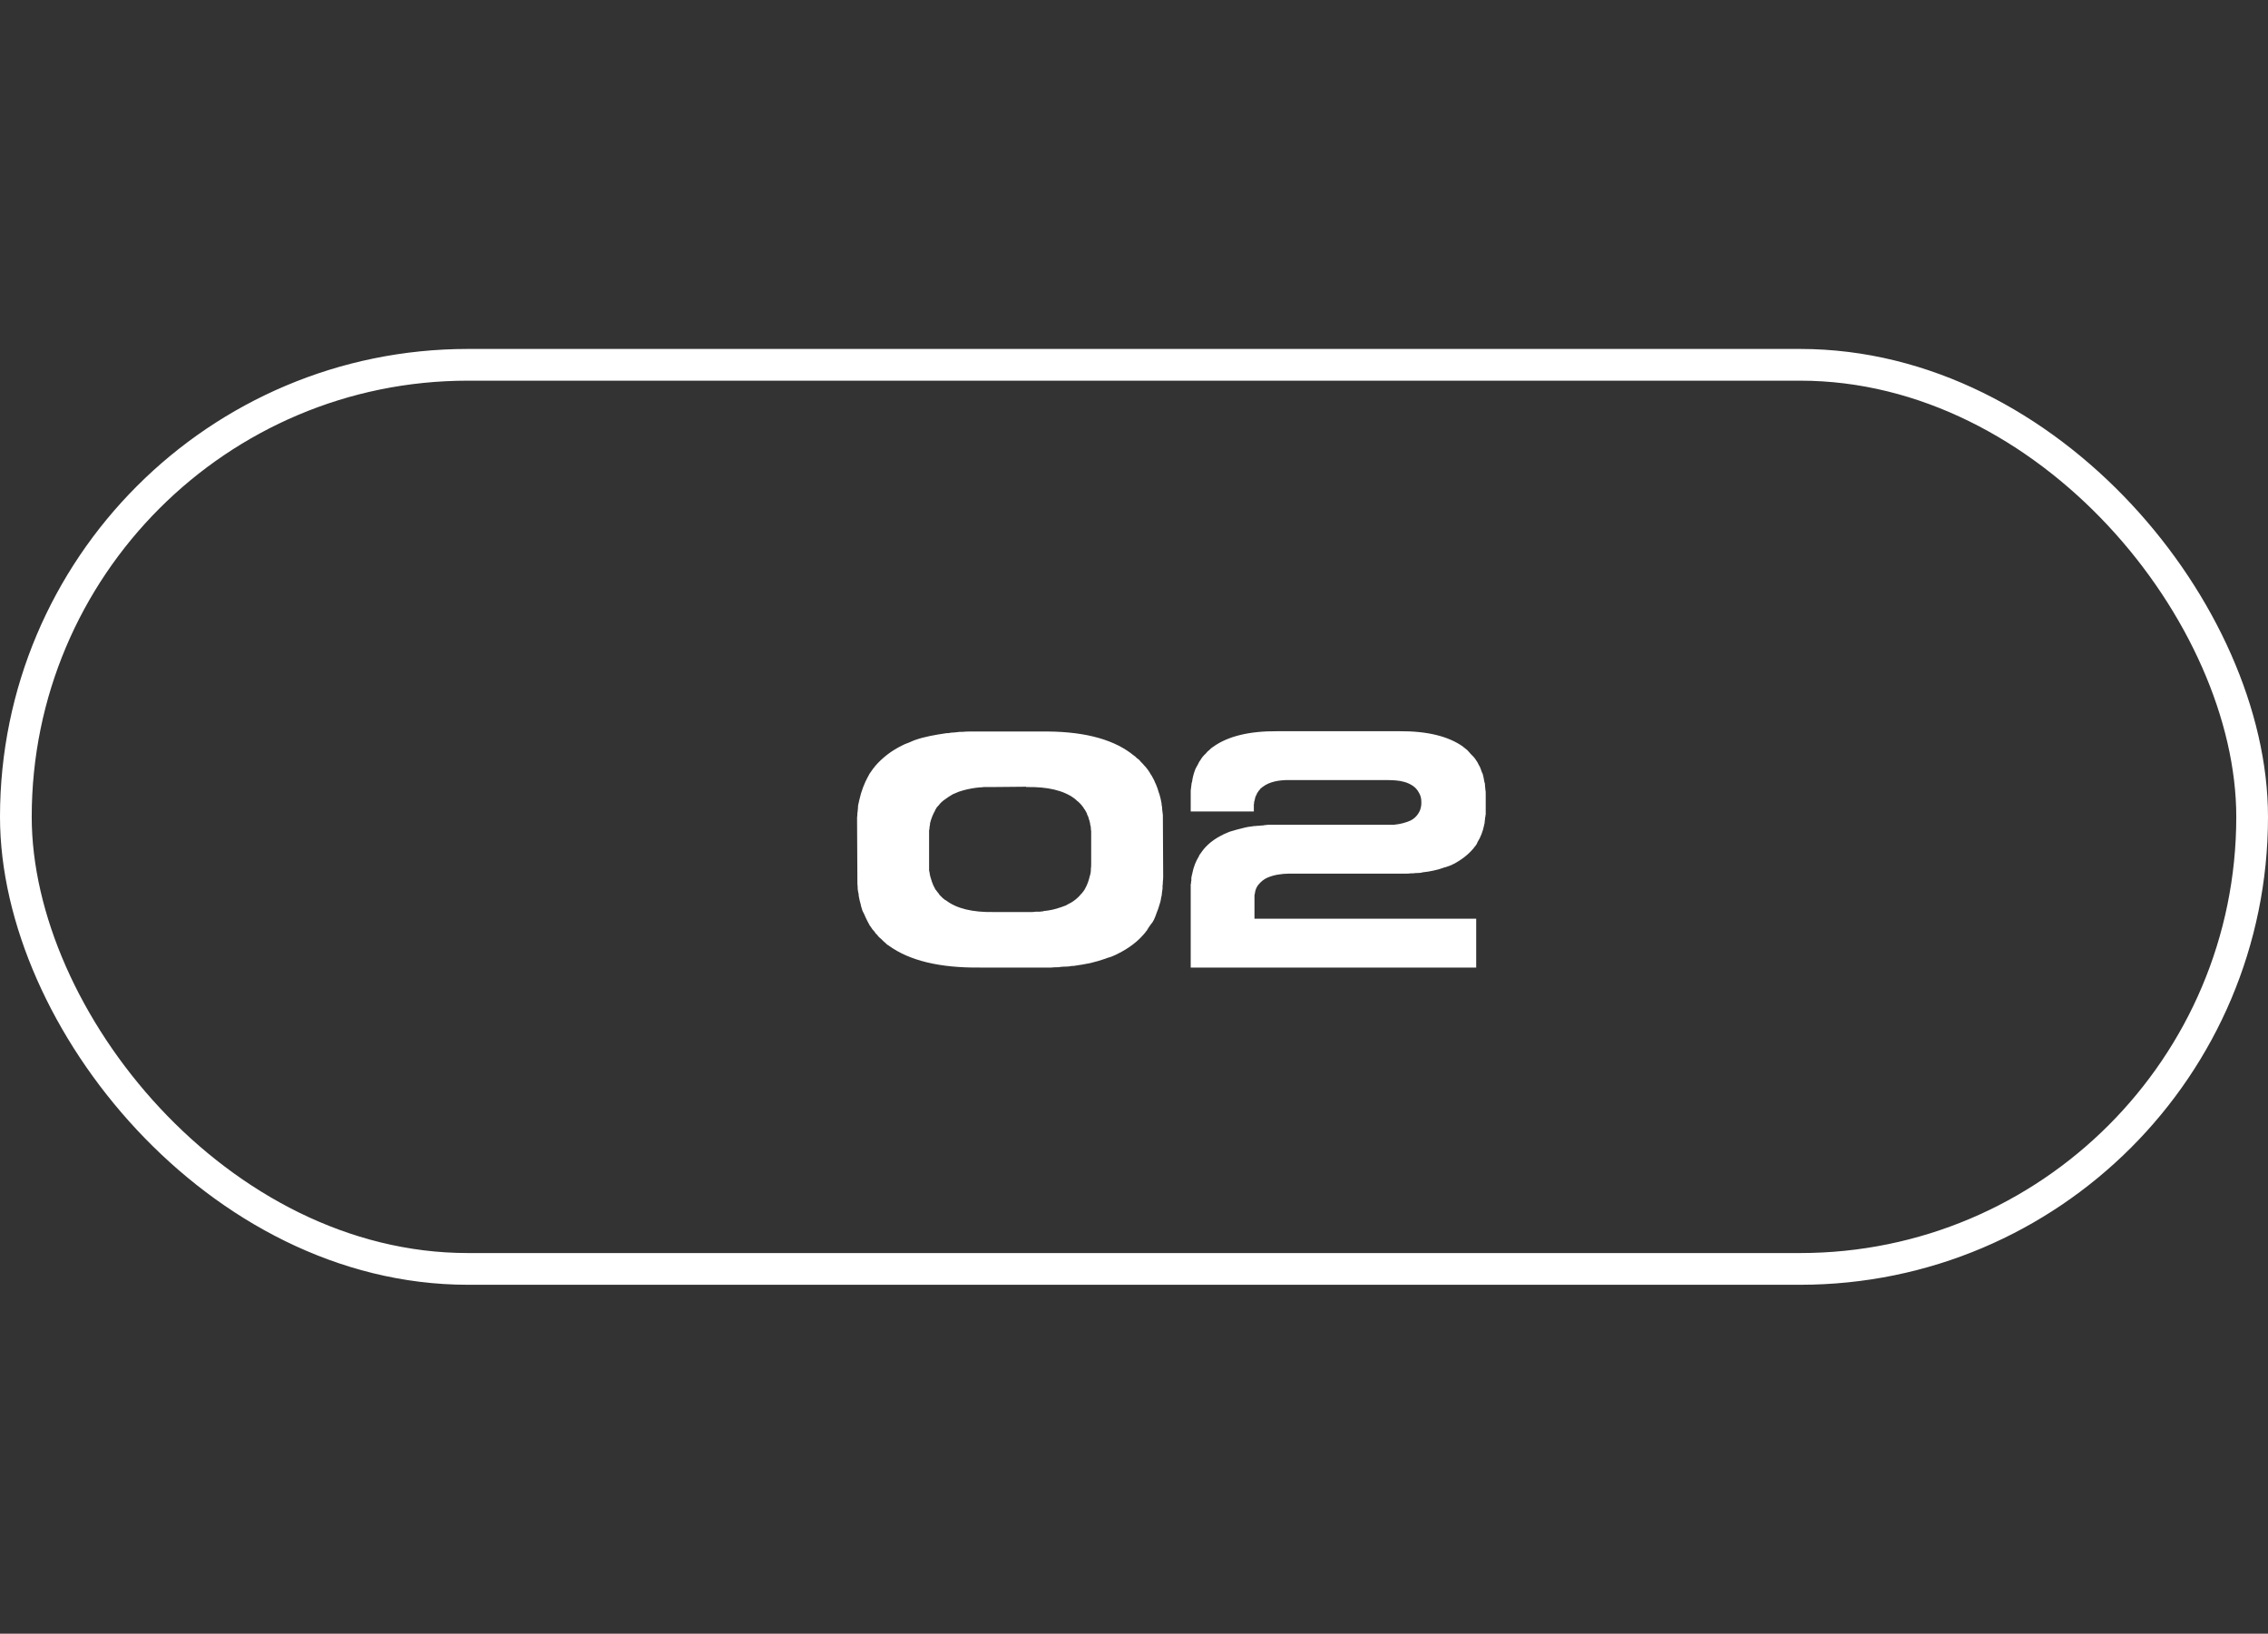 <svg width="143" height="103" viewBox="0 0 143 103" fill="none" xmlns="http://www.w3.org/2000/svg">
<rect x="0" y="0" width="143" height="103" fill="#333333" stroke="none"/>
<rect x="1" y="23" width="141" height="57" rx="28.5" stroke="white" stroke-width="2"/>
<path d="M68.78 54.78C68.793 54.713 68.8 54.607 68.8 54.46V52.4C68.787 52.333 68.78 52.273 68.78 52.22C68.78 52.167 68.773 52.113 68.76 52.06C68.76 52.033 68.753 52.02 68.74 52.02C68.74 51.953 68.733 51.9 68.72 51.86C68.707 51.807 68.693 51.753 68.68 51.7C68.667 51.673 68.66 51.66 68.66 51.66C68.647 51.567 68.613 51.473 68.56 51.38C68.56 51.367 68.553 51.36 68.54 51.36C68.54 51.347 68.54 51.327 68.54 51.3C68.513 51.26 68.473 51.187 68.42 51.08C68.407 51.053 68.387 51.027 68.36 51C68.32 50.92 68.273 50.853 68.22 50.8C68.22 50.787 68.187 50.747 68.12 50.68C68.053 50.613 68.013 50.573 68 50.56C67.973 50.533 67.947 50.513 67.92 50.5C67.893 50.473 67.867 50.447 67.84 50.42C67.813 50.407 67.793 50.393 67.78 50.38C67.78 50.367 67.767 50.353 67.74 50.34C67.06 49.833 66.047 49.593 64.7 49.62V49.6L62.52 49.62H62.02C61.953 49.633 61.887 49.64 61.82 49.64C61.753 49.64 61.687 49.647 61.62 49.66H61.58C61.18 49.713 60.82 49.793 60.5 49.9C60.487 49.9 60.473 49.907 60.46 49.92C60.46 49.92 60.453 49.92 60.44 49.92C60.387 49.947 60.34 49.967 60.3 49.98C60.26 49.993 60.213 50.013 60.16 50.04C60.147 50.04 60.133 50.047 60.12 50.06C60.12 50.06 60.113 50.06 60.1 50.06C59.913 50.167 59.74 50.28 59.58 50.4C59.42 50.507 59.287 50.633 59.18 50.78L59.12 50.84C59.093 50.867 59.067 50.9 59.04 50.94C59.027 50.98 59.007 51.013 58.98 51.04C58.98 51.053 58.973 51.067 58.96 51.08C58.96 51.08 58.96 51.087 58.96 51.1C58.827 51.327 58.72 51.593 58.64 51.9V51.96C58.613 52.093 58.6 52.193 58.6 52.26C58.6 52.287 58.593 52.313 58.58 52.34V54.7C58.58 54.767 58.58 54.827 58.58 54.88C58.593 54.933 58.607 54.993 58.62 55.06V55.1C58.647 55.233 58.673 55.333 58.7 55.4C58.7 55.427 58.707 55.447 58.72 55.46C58.733 55.513 58.747 55.56 58.76 55.6C58.773 55.64 58.793 55.687 58.82 55.74C58.82 55.753 58.82 55.767 58.82 55.78C58.833 55.78 58.84 55.787 58.84 55.8L58.96 56.04C58.973 56.053 58.98 56.067 58.98 56.08C58.993 56.093 59.007 56.107 59.02 56.12C59.073 56.2 59.12 56.26 59.16 56.3C59.173 56.327 59.187 56.347 59.2 56.36C59.213 56.373 59.227 56.393 59.24 56.42L59.38 56.56C59.407 56.587 59.433 56.613 59.46 56.64C59.487 56.653 59.513 56.673 59.54 56.7C59.567 56.713 59.58 56.727 59.58 56.74C59.593 56.74 59.613 56.747 59.64 56.76C60.307 57.28 61.32 57.527 62.68 57.5H64.86C64.927 57.5 64.993 57.5 65.06 57.5C65.14 57.5 65.213 57.493 65.28 57.48H65.36C65.427 57.48 65.493 57.48 65.56 57.48C65.627 57.467 65.693 57.46 65.76 57.46C65.76 57.447 65.773 57.44 65.8 57.44C66.2 57.4 66.56 57.32 66.88 57.2C66.907 57.2 66.927 57.193 66.94 57.18C66.993 57.167 67.087 57.133 67.22 57.08C67.233 57.067 67.24 57.06 67.24 57.06C67.253 57.06 67.267 57.053 67.28 57.04C67.653 56.867 67.96 56.627 68.2 56.32C68.227 56.32 68.24 56.307 68.24 56.28C68.267 56.24 68.293 56.207 68.32 56.18C68.347 56.14 68.373 56.1 68.4 56.06C68.4 56.047 68.4 56.04 68.4 56.04C68.413 56.04 68.42 56.033 68.42 56.02C68.553 55.78 68.653 55.507 68.72 55.2C68.733 55.187 68.74 55.167 68.74 55.14C68.767 55.033 68.78 54.94 68.78 54.86V54.78ZM73.32 51.38V51.42L73.34 55.28C73.34 55.387 73.333 55.487 73.32 55.58C73.32 55.673 73.313 55.767 73.3 55.86V56.02C73.287 56.113 73.273 56.207 73.26 56.3C73.26 56.38 73.247 56.467 73.22 56.56C73.207 56.587 73.2 56.627 73.2 56.68C73.187 56.773 73.153 56.9 73.1 57.06C73.06 57.207 73.007 57.36 72.94 57.52C72.887 57.68 72.827 57.833 72.76 57.98C72.693 58.113 72.627 58.213 72.56 58.28C72.52 58.347 72.473 58.413 72.42 58.48C72.38 58.547 72.34 58.613 72.3 58.68C72.273 58.707 72.253 58.727 72.24 58.74C72.24 58.753 72.233 58.767 72.22 58.78C71.78 59.327 71.193 59.78 70.46 60.14L70.34 60.2C70.247 60.24 70.153 60.28 70.06 60.32C69.98 60.347 69.893 60.373 69.8 60.4C69.747 60.427 69.713 60.44 69.7 60.44C69.393 60.547 69.073 60.64 68.74 60.72C68.407 60.787 68.053 60.847 67.68 60.9H67.58C67.46 60.927 67.34 60.94 67.22 60.94C67.1 60.94 66.98 60.947 66.86 60.96C66.833 60.96 66.8 60.967 66.76 60.98C66.733 60.98 66.707 60.98 66.68 60.98C66.547 60.98 66.413 60.987 66.28 61C66.16 61 66.027 61 65.88 61H61.78C59.26 61.027 57.347 60.567 56.04 59.62C56.013 59.593 55.98 59.573 55.94 59.56C55.913 59.533 55.887 59.507 55.86 59.48C55.807 59.427 55.753 59.38 55.7 59.34C55.66 59.3 55.613 59.253 55.56 59.2C55.507 59.16 55.46 59.12 55.42 59.08C55.393 59.04 55.36 59 55.32 58.96C55.293 58.92 55.26 58.887 55.22 58.86C55.193 58.82 55.167 58.78 55.14 58.74C55.087 58.687 55.04 58.633 55 58.58C54.96 58.527 54.92 58.467 54.88 58.4C54.853 58.373 54.833 58.347 54.82 58.32C54.82 58.293 54.807 58.267 54.78 58.24C54.7 58.093 54.627 57.947 54.56 57.8C54.533 57.747 54.513 57.7 54.5 57.66C54.46 57.58 54.42 57.5 54.38 57.42C54.353 57.327 54.327 57.24 54.3 57.16C54.3 57.133 54.293 57.113 54.28 57.1C54.28 57.087 54.28 57.073 54.28 57.06C54.253 56.953 54.227 56.853 54.2 56.76C54.187 56.667 54.167 56.567 54.14 56.46V56.38C54.113 56.273 54.093 56.167 54.08 56.06C54.08 55.953 54.073 55.84 54.06 55.72V55.7L54.04 51.84C54.04 51.733 54.04 51.633 54.04 51.54C54.053 51.447 54.06 51.347 54.06 51.24C54.073 51.213 54.08 51.167 54.08 51.1C54.093 50.993 54.1 50.9 54.1 50.82C54.113 50.727 54.133 50.633 54.16 50.54C54.16 50.527 54.16 50.513 54.16 50.5C54.173 50.487 54.18 50.467 54.18 50.44C54.3 49.893 54.493 49.38 54.76 48.9C54.787 48.873 54.8 48.847 54.8 48.82C54.853 48.753 54.9 48.687 54.94 48.62C54.98 48.553 55.027 48.487 55.08 48.42C55.107 48.407 55.133 48.373 55.16 48.32C55.387 48.053 55.647 47.807 55.94 47.58C56.233 47.353 56.56 47.153 56.92 46.98L57.04 46.92C57.133 46.88 57.22 46.847 57.3 46.82C57.393 46.78 57.487 46.74 57.58 46.7C57.593 46.7 57.627 46.687 57.68 46.66C57.987 46.553 58.307 46.467 58.64 46.4C58.973 46.333 59.327 46.273 59.7 46.22H59.8C59.92 46.193 60.04 46.18 60.16 46.18C60.28 46.167 60.4 46.153 60.52 46.14H60.7C60.833 46.127 60.96 46.12 61.08 46.12C61.213 46.12 61.353 46.12 61.5 46.12H65.6C68.133 46.08 70.04 46.54 71.32 47.5C71.36 47.527 71.393 47.553 71.42 47.58C71.447 47.593 71.473 47.613 71.5 47.64C71.567 47.68 71.62 47.727 71.66 47.78C71.713 47.82 71.767 47.86 71.82 47.9C71.86 47.94 71.9 47.987 71.94 48.04C71.98 48.08 72.02 48.12 72.06 48.16C72.1 48.213 72.16 48.28 72.24 48.36C72.293 48.427 72.34 48.487 72.38 48.54C72.42 48.593 72.46 48.653 72.5 48.72C72.513 48.747 72.527 48.773 72.54 48.8C72.553 48.827 72.573 48.853 72.6 48.88C72.64 48.947 72.68 49.02 72.72 49.1C72.76 49.167 72.793 49.24 72.82 49.32L72.88 49.44C72.96 49.627 73.02 49.8 73.06 49.96C73.087 50.013 73.1 50.047 73.1 50.06C73.153 50.233 73.2 50.433 73.24 50.66V50.72C73.267 50.827 73.28 50.94 73.28 51.06C73.293 51.167 73.307 51.273 73.32 51.38ZM93.656 49.82C93.669 49.82 93.676 49.887 93.676 50.02C93.676 50.14 93.676 50.273 93.676 50.42C93.676 50.607 93.676 50.813 93.676 51.04V51.36C93.663 51.387 93.656 51.42 93.656 51.46C93.656 51.5 93.649 51.533 93.636 51.56C93.636 51.627 93.629 51.693 93.616 51.76C93.616 51.813 93.609 51.873 93.596 51.94C93.583 51.967 93.576 51.993 93.576 52.02C93.496 52.42 93.356 52.78 93.156 53.1C93.156 53.113 93.149 53.127 93.136 53.14C93.136 53.14 93.136 53.147 93.136 53.16C93.109 53.213 93.076 53.267 93.036 53.32C93.009 53.36 92.976 53.4 92.936 53.44C92.923 53.467 92.903 53.493 92.876 53.52C92.556 53.893 92.143 54.213 91.636 54.48C91.609 54.48 91.583 54.493 91.556 54.52C91.489 54.547 91.423 54.573 91.356 54.6C91.303 54.613 91.243 54.633 91.176 54.66C91.163 54.673 91.136 54.68 91.096 54.68C90.883 54.76 90.656 54.827 90.416 54.88C90.189 54.933 89.943 54.973 89.676 55C89.663 55 89.649 55.007 89.636 55.02C89.636 55.02 89.629 55.02 89.616 55.02C89.523 55.033 89.436 55.04 89.356 55.04C89.276 55.04 89.189 55.047 89.096 55.06H88.956C88.863 55.073 88.769 55.08 88.676 55.08C88.596 55.08 88.509 55.08 88.416 55.08H81.256C81.043 55.08 80.816 55.1 80.576 55.14C80.336 55.18 80.109 55.247 79.896 55.34C79.696 55.433 79.523 55.567 79.376 55.74C79.229 55.9 79.143 56.107 79.116 56.36C79.103 56.387 79.096 56.427 79.096 56.48V57.92H93.076V61H75.076V55.72H75.096V55.64C75.096 55.587 75.103 55.547 75.116 55.52C75.116 55.453 75.116 55.393 75.116 55.34C75.129 55.273 75.143 55.207 75.156 55.14C75.169 55.127 75.176 55.1 75.176 55.06C75.256 54.66 75.396 54.3 75.596 53.98C75.596 53.967 75.596 53.96 75.596 53.96C75.609 53.947 75.616 53.933 75.616 53.92C75.669 53.84 75.736 53.747 75.816 53.64C75.843 53.613 75.863 53.587 75.876 53.56C76.196 53.173 76.609 52.86 77.116 52.62C77.143 52.593 77.169 52.58 77.196 52.58C77.263 52.553 77.323 52.527 77.376 52.5C77.443 52.473 77.509 52.447 77.576 52.42C77.589 52.42 77.596 52.42 77.596 52.42C77.609 52.407 77.629 52.4 77.656 52.4C77.869 52.333 78.089 52.273 78.316 52.22C78.556 52.153 78.809 52.107 79.076 52.08H79.136C79.229 52.067 79.316 52.06 79.396 52.06C79.476 52.047 79.563 52.04 79.656 52.04C79.669 52.027 79.709 52.02 79.776 52.02C79.843 52.007 79.909 52 79.976 52C80.056 52 80.129 52 80.196 52C80.263 52 80.309 52 80.336 52H87.796C87.823 52 87.856 52 87.896 52C87.936 51.987 87.969 51.98 87.996 51.98H88.036C88.343 51.94 88.636 51.86 88.916 51.74C89.196 51.607 89.403 51.387 89.536 51.08C89.603 50.893 89.629 50.707 89.616 50.52C89.616 50.32 89.563 50.133 89.456 49.96C89.363 49.787 89.236 49.647 89.076 49.54C88.916 49.433 88.743 49.353 88.556 49.3C88.369 49.247 88.176 49.213 87.976 49.2C87.789 49.187 87.603 49.18 87.416 49.18H81.336C80.603 49.167 80.043 49.3 79.656 49.58C79.629 49.607 79.609 49.62 79.596 49.62C79.556 49.66 79.523 49.687 79.496 49.7C79.483 49.713 79.469 49.727 79.456 49.74C79.456 49.753 79.449 49.767 79.436 49.78L79.376 49.84C79.363 49.867 79.349 49.887 79.336 49.9C79.336 49.9 79.329 49.913 79.316 49.94L79.276 49.98C79.263 50.02 79.243 50.067 79.216 50.12C79.203 50.133 79.196 50.147 79.196 50.16C79.183 50.187 79.169 50.213 79.156 50.24C79.156 50.253 79.149 50.273 79.136 50.3V50.34C79.109 50.42 79.096 50.473 79.096 50.5C79.096 50.513 79.089 50.527 79.076 50.54C79.076 50.62 79.069 50.68 79.056 50.72V51.16H75.076V49.84L75.136 49.36C75.136 49.333 75.143 49.32 75.156 49.32C75.183 49.133 75.209 48.993 75.236 48.9C75.249 48.873 75.256 48.847 75.256 48.82C75.283 48.74 75.309 48.66 75.336 48.58C75.363 48.5 75.396 48.427 75.436 48.36C75.463 48.307 75.489 48.26 75.516 48.22C75.543 48.167 75.569 48.113 75.596 48.06C75.623 48.007 75.649 47.967 75.676 47.94C75.703 47.887 75.756 47.807 75.836 47.7C75.849 47.687 75.869 47.667 75.896 47.64C75.923 47.6 75.956 47.567 75.996 47.54L76.136 47.38C76.176 47.34 76.216 47.307 76.256 47.28C76.296 47.24 76.329 47.207 76.356 47.18C76.436 47.127 76.483 47.093 76.496 47.08C77.429 46.413 78.776 46.087 80.536 46.1H88.216C89.976 46.087 91.323 46.413 92.256 47.08C92.283 47.107 92.303 47.127 92.316 47.14C92.329 47.14 92.349 47.153 92.376 47.18C92.483 47.26 92.556 47.327 92.596 47.38C92.623 47.407 92.669 47.46 92.736 47.54C92.816 47.62 92.869 47.673 92.896 47.7C92.936 47.74 92.969 47.78 92.996 47.82C93.023 47.86 93.049 47.9 93.076 47.94C93.089 47.967 93.103 47.987 93.116 48C93.129 48.013 93.143 48.033 93.156 48.06C93.183 48.113 93.209 48.167 93.236 48.22C93.263 48.26 93.289 48.307 93.316 48.36C93.329 48.387 93.336 48.407 93.336 48.42C93.336 48.42 93.343 48.433 93.356 48.46C93.383 48.527 93.403 48.587 93.416 48.64C93.443 48.693 93.469 48.753 93.496 48.82C93.496 48.86 93.503 48.887 93.516 48.9C93.529 48.967 93.543 49.033 93.556 49.1C93.569 49.167 93.583 49.24 93.596 49.32C93.609 49.333 93.616 49.347 93.616 49.36C93.629 49.44 93.636 49.52 93.636 49.6C93.649 49.667 93.656 49.74 93.656 49.82Z" fill="white"/>
</svg>
